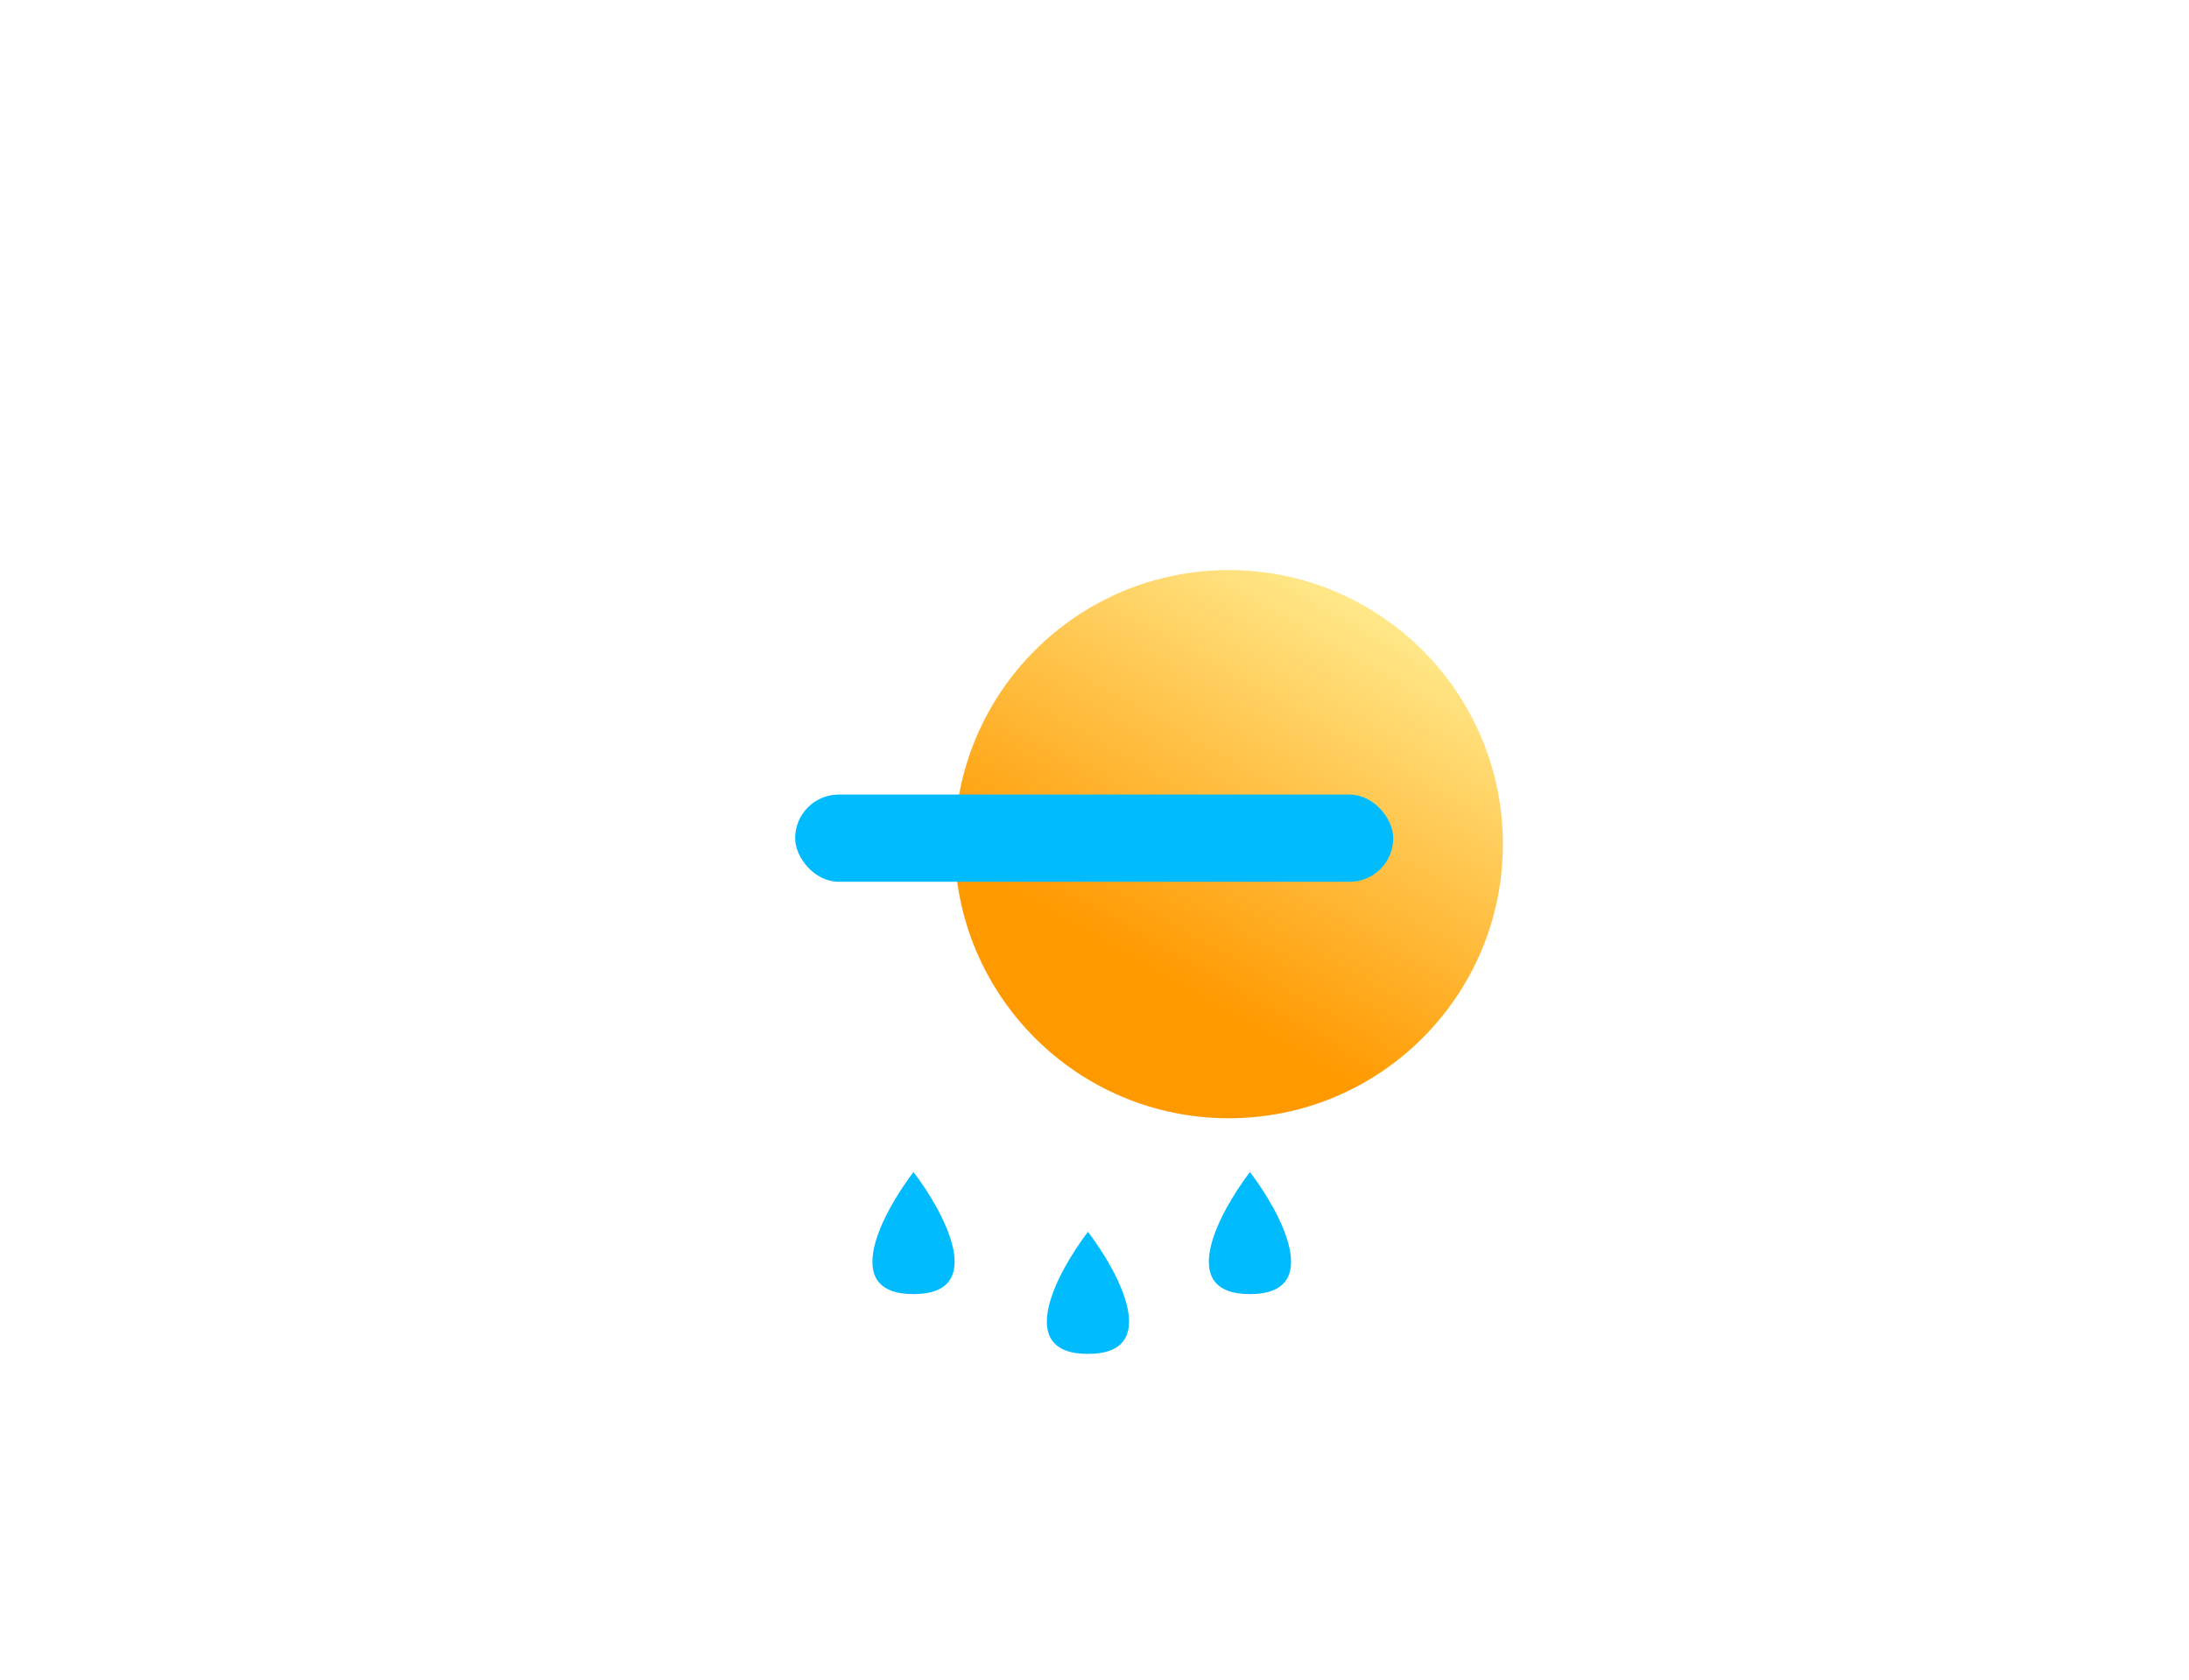 <svg width="215" height="165" viewBox="0 0 215 165" fill="none" xmlns="http://www.w3.org/2000/svg">
<g filter="url(#filter0_di_99_1547)">
<path d="M147.613 48.925C147.613 63.796 135.558 75.851 120.688 75.851C105.817 75.851 93.762 63.796 93.762 48.925C93.762 34.055 105.817 22 120.688 22C135.558 22 147.613 34.055 147.613 48.925Z" fill="url(#paint0_linear_99_1547)"/>
</g>
<g filter="url(#filter1_i_99_1547)">
<path d="M96.272 46.633C96.344 46.227 96.381 45.809 96.381 45.382C96.381 41.391 93.115 38.155 89.087 38.155C86.092 38.155 83.519 39.944 82.395 42.501C81.485 41.723 80.304 41.253 79.013 41.253C76.136 41.253 73.803 43.59 73.803 46.472C73.803 46.633 73.81 46.791 73.825 46.948C72.441 47.62 71.487 49.029 71.487 50.659C71.487 52.94 73.354 54.789 75.656 54.789H95.339C97.641 54.789 99.507 52.94 99.507 50.659C99.507 48.696 98.125 47.053 96.272 46.633Z" fill="url(#paint1_linear_99_1547)"/>
</g>
<g filter="url(#filter2_di_99_1547)">
<path d="M89.723 86.131C86.676 90.129 82.409 98.125 89.723 98.125C97.038 98.125 92.771 90.129 89.723 86.131Z" fill="#00BCFF"/>
</g>
<g filter="url(#filter3_di_99_1547)">
<path d="M106.858 92.006C103.81 96.004 99.543 104 106.858 104C114.172 104 109.905 96.004 106.858 92.006Z" fill="#00BCFF"/>
</g>
<g filter="url(#filter4_di_99_1547)">
<path d="M122.768 86.131C119.72 90.129 115.454 98.125 122.768 98.125C130.083 98.125 125.816 90.129 122.768 86.131Z" fill="#00BCFF"/>
</g>
<g filter="url(#filter5_f_99_1547)">
<rect x="78.097" y="78.054" width="58.746" height="8.567" rx="4.284" fill="#00BCFF"/>
</g>
<defs>
<filter id="filter0_di_99_1547" x="60.762" y="18" width="119.851" height="119.851" filterUnits="userSpaceOnUse" color-interpolation-filters="sRGB">
<feFlood flood-opacity="0" result="BackgroundImageFix"/>
<feColorMatrix in="SourceAlpha" type="matrix" values="0 0 0 0 0 0 0 0 0 0 0 0 0 0 0 0 0 0 127 0" result="hardAlpha"/>
<feOffset dy="29"/>
<feGaussianBlur stdDeviation="16.5"/>
<feComposite in2="hardAlpha" operator="out"/>
<feColorMatrix type="matrix" values="0 0 0 0 0.284 0 0 0 0 0.182 0 0 0 0 0.912 0 0 0 0.68 0"/>
<feBlend mode="normal" in2="BackgroundImageFix" result="effect1_dropShadow_99_1547"/>
<feBlend mode="normal" in="SourceGraphic" in2="effect1_dropShadow_99_1547" result="shape"/>
<feColorMatrix in="SourceAlpha" type="matrix" values="0 0 0 0 0 0 0 0 0 0 0 0 0 0 0 0 0 0 127 0" result="hardAlpha"/>
<feOffset dy="5"/>
<feGaussianBlur stdDeviation="9"/>
<feComposite in2="hardAlpha" operator="arithmetic" k2="-1" k3="1"/>
<feColorMatrix type="matrix" values="0 0 0 0 1 0 0 0 0 1 0 0 0 0 1 0 0 0 0.81 0"/>
<feBlend mode="normal" in2="shape" result="effect2_innerShadow_99_1547"/>
</filter>
<filter id="filter1_i_99_1547" x="71.487" y="38.155" width="28.02" height="26.634" filterUnits="userSpaceOnUse" color-interpolation-filters="sRGB">
<feFlood flood-opacity="0" result="BackgroundImageFix"/>
<feBlend mode="normal" in="SourceGraphic" in2="BackgroundImageFix" result="shape"/>
<feColorMatrix in="SourceAlpha" type="matrix" values="0 0 0 0 0 0 0 0 0 0 0 0 0 0 0 0 0 0 127 0" result="hardAlpha"/>
<feOffset dy="11"/>
<feGaussianBlur stdDeviation="5"/>
<feComposite in2="hardAlpha" operator="arithmetic" k2="-1" k3="1"/>
<feColorMatrix type="matrix" values="0 0 0 0 1 0 0 0 0 1 0 0 0 0 1 0 0 0 1 0"/>
<feBlend mode="normal" in2="shape" result="effect1_innerShadow_99_1547"/>
</filter>
<filter id="filter2_di_99_1547" x="66.685" y="86.131" width="46.078" height="50.994" filterUnits="userSpaceOnUse" color-interpolation-filters="sRGB">
<feFlood flood-opacity="0" result="BackgroundImageFix"/>
<feColorMatrix in="SourceAlpha" type="matrix" values="0 0 0 0 0 0 0 0 0 0 0 0 0 0 0 0 0 0 127 0" result="hardAlpha"/>
<feOffset dy="20"/>
<feGaussianBlur stdDeviation="9.5"/>
<feComposite in2="hardAlpha" operator="out"/>
<feColorMatrix type="matrix" values="0 0 0 0 0.284 0 0 0 0 0.179 0 0 0 0 0.933 0 0 0 1 0"/>
<feBlend mode="normal" in2="BackgroundImageFix" result="effect1_dropShadow_99_1547"/>
<feBlend mode="normal" in="SourceGraphic" in2="effect1_dropShadow_99_1547" result="shape"/>
<feColorMatrix in="SourceAlpha" type="matrix" values="0 0 0 0 0 0 0 0 0 0 0 0 0 0 0 0 0 0 127 0" result="hardAlpha"/>
<feOffset dy="9"/>
<feGaussianBlur stdDeviation="1.5"/>
<feComposite in2="hardAlpha" operator="arithmetic" k2="-1" k3="1"/>
<feColorMatrix type="matrix" values="0 0 0 0 1 0 0 0 0 1 0 0 0 0 1 0 0 0 0.21 0"/>
<feBlend mode="normal" in2="shape" result="effect2_innerShadow_99_1547"/>
</filter>
<filter id="filter3_di_99_1547" x="83.819" y="92.006" width="46.078" height="50.994" filterUnits="userSpaceOnUse" color-interpolation-filters="sRGB">
<feFlood flood-opacity="0" result="BackgroundImageFix"/>
<feColorMatrix in="SourceAlpha" type="matrix" values="0 0 0 0 0 0 0 0 0 0 0 0 0 0 0 0 0 0 127 0" result="hardAlpha"/>
<feOffset dy="20"/>
<feGaussianBlur stdDeviation="9.5"/>
<feComposite in2="hardAlpha" operator="out"/>
<feColorMatrix type="matrix" values="0 0 0 0 0.284 0 0 0 0 0.179 0 0 0 0 0.933 0 0 0 1 0"/>
<feBlend mode="normal" in2="BackgroundImageFix" result="effect1_dropShadow_99_1547"/>
<feBlend mode="normal" in="SourceGraphic" in2="effect1_dropShadow_99_1547" result="shape"/>
<feColorMatrix in="SourceAlpha" type="matrix" values="0 0 0 0 0 0 0 0 0 0 0 0 0 0 0 0 0 0 127 0" result="hardAlpha"/>
<feOffset dy="9"/>
<feGaussianBlur stdDeviation="1.5"/>
<feComposite in2="hardAlpha" operator="arithmetic" k2="-1" k3="1"/>
<feColorMatrix type="matrix" values="0 0 0 0 1 0 0 0 0 1 0 0 0 0 1 0 0 0 0.21 0"/>
<feBlend mode="normal" in2="shape" result="effect2_innerShadow_99_1547"/>
</filter>
<filter id="filter4_di_99_1547" x="99.729" y="86.131" width="46.078" height="50.994" filterUnits="userSpaceOnUse" color-interpolation-filters="sRGB">
<feFlood flood-opacity="0" result="BackgroundImageFix"/>
<feColorMatrix in="SourceAlpha" type="matrix" values="0 0 0 0 0 0 0 0 0 0 0 0 0 0 0 0 0 0 127 0" result="hardAlpha"/>
<feOffset dy="20"/>
<feGaussianBlur stdDeviation="9.5"/>
<feComposite in2="hardAlpha" operator="out"/>
<feColorMatrix type="matrix" values="0 0 0 0 0.284 0 0 0 0 0.179 0 0 0 0 0.933 0 0 0 1 0"/>
<feBlend mode="normal" in2="BackgroundImageFix" result="effect1_dropShadow_99_1547"/>
<feBlend mode="normal" in="SourceGraphic" in2="effect1_dropShadow_99_1547" result="shape"/>
<feColorMatrix in="SourceAlpha" type="matrix" values="0 0 0 0 0 0 0 0 0 0 0 0 0 0 0 0 0 0 127 0" result="hardAlpha"/>
<feOffset dy="9"/>
<feGaussianBlur stdDeviation="1.5"/>
<feComposite in2="hardAlpha" operator="arithmetic" k2="-1" k3="1"/>
<feColorMatrix type="matrix" values="0 0 0 0 1 0 0 0 0 1 0 0 0 0 1 0 0 0 0.21 0"/>
<feBlend mode="normal" in2="shape" result="effect2_innerShadow_99_1547"/>
</filter>
<filter id="filter5_f_99_1547" x="0.097" y="0.054" width="214.746" height="164.567" filterUnits="userSpaceOnUse" color-interpolation-filters="sRGB">
<feFlood flood-opacity="0" result="BackgroundImageFix"/>
<feBlend mode="normal" in="SourceGraphic" in2="BackgroundImageFix" result="shape"/>
<feGaussianBlur stdDeviation="39" result="effect1_foregroundBlur_99_1547"/>
</filter>
<linearGradient id="paint0_linear_99_1547" x1="116.598" y1="63.581" x2="138.751" y2="24.727" gradientUnits="userSpaceOnUse">
<stop stop-color="#FF9900"/>
<stop offset="1" stop-color="#FFEE94"/>
</linearGradient>
<linearGradient id="paint1_linear_99_1547" x1="73.27" y1="53.304" x2="101.537" y2="32.165" gradientUnits="userSpaceOnUse">
<stop stop-color="white"/>
<stop offset="1" stop-color="white" stop-opacity="0.58"/>
</linearGradient>
</defs>
</svg>
